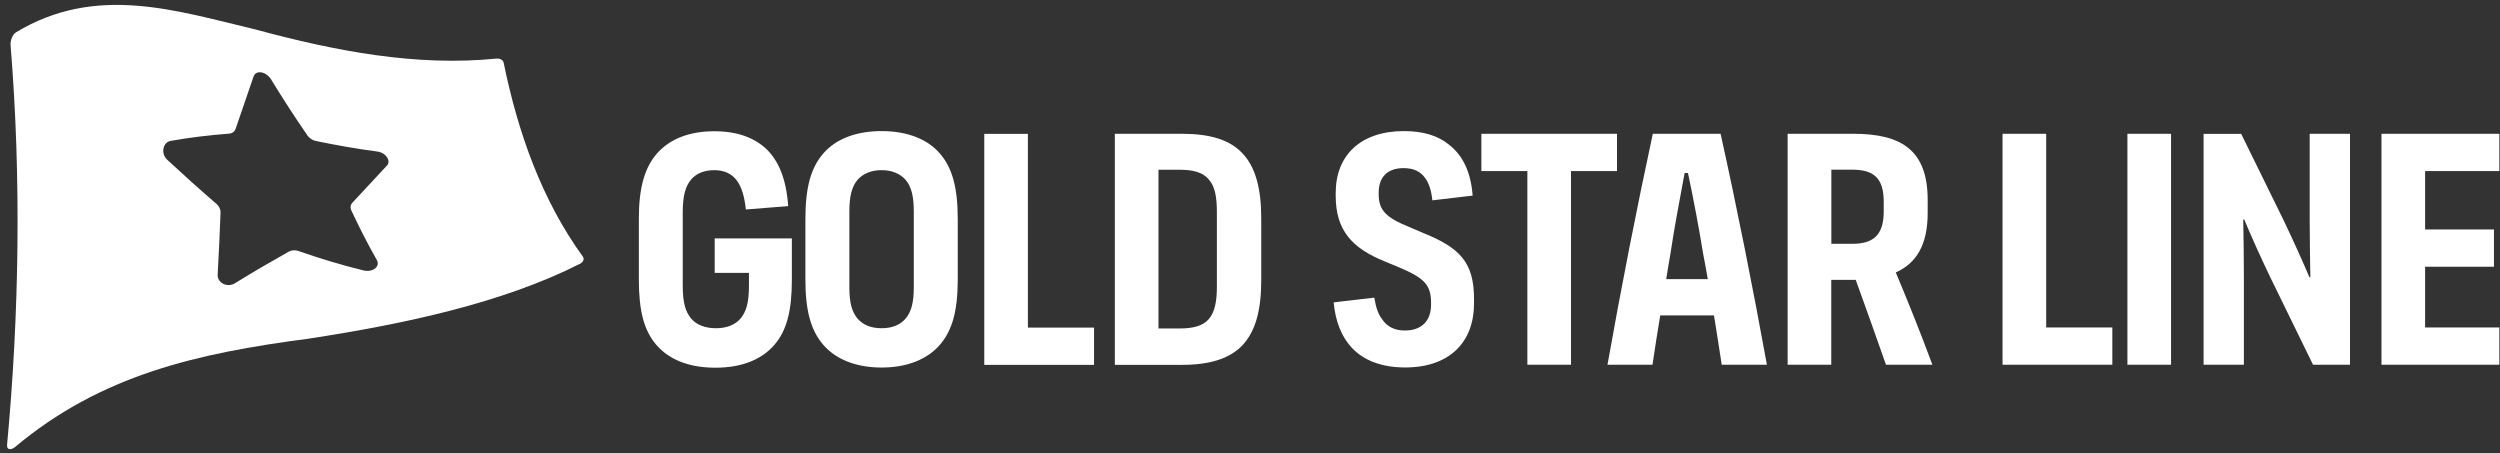 <svg width="309" height="56" viewBox="0 0 309 56" fill="none" xmlns="http://www.w3.org/2000/svg">
<rect x="0" y="0" width="309" height="56" fill="#333333" stroke="none"/>
<path d="M47.802 20.487C46.411 21.979 44.999 23.502 43.548 25.064C43.316 25.316 43.266 25.669 43.427 26.012C44.415 28.129 45.453 30.165 46.572 32.131C47.036 32.927 46.088 33.693 44.959 33.431C42.207 32.756 39.526 31.949 36.914 31.032C36.491 30.881 36.038 30.911 35.695 31.103C33.527 32.322 31.309 33.603 29.031 35.014C28.094 35.589 26.844 34.974 26.904 33.925C27.045 31.375 27.166 28.834 27.257 26.294C27.277 25.891 27.086 25.477 26.753 25.195C24.686 23.431 22.67 21.596 20.664 19.741C19.848 18.985 20.11 17.584 21.098 17.413C23.517 16.979 25.926 16.707 28.326 16.515C28.709 16.485 29.011 16.253 29.132 15.901C29.888 13.703 30.624 11.556 31.34 9.459C31.632 8.602 32.902 8.834 33.507 9.822C34.989 12.231 36.471 14.53 37.993 16.727C38.235 17.08 38.628 17.342 39.032 17.423C41.562 17.947 44.112 18.401 46.663 18.733C47.701 18.874 48.377 19.883 47.812 20.487M72.077 31.768C66.946 24.711 64.002 16.314 62.248 7.735C62.187 7.423 61.794 7.201 61.381 7.241C51.431 8.239 41.461 6.314 31.572 3.642C21.672 1.283 11.874 -1.973 1.974 3.995C1.561 4.257 1.258 4.983 1.309 5.588C2.66 22.201 2.357 39.097 0.875 54.974C0.825 55.549 1.238 55.69 1.793 55.307C12.468 46.335 24.364 43.663 38.144 41.859C49.788 40.075 62.066 37.484 71.684 32.605C72.077 32.403 72.248 32.03 72.057 31.768" fill="white"/>
<path d="M294.351 45.085H308.918V40.478H299.744V32.967H308.252V28.36H299.744V21.142H308.918V16.536H294.351V45.085ZM272.364 45.085H277.344V34.218C277.344 32.1 277.304 29.318 277.264 27.12H277.384C278.171 29.026 279.461 31.889 280.58 34.218L285.893 45.085H290.459V16.536H285.479V27.201C285.479 29.278 285.52 32.06 285.56 34.258H285.439C284.653 32.393 283.282 29.358 282.203 27.12L277.011 16.546H272.364V45.095V45.085ZM262.949 45.085H268.342V16.536H262.949V45.085ZM247.515 45.085H261.084V40.478H252.908V16.536H247.515V45.085ZM226.355 30.145V20.971H228.926C231.537 20.971 232.827 21.969 232.827 24.913V26.153C232.827 29.137 231.456 30.135 228.926 30.135H226.355V30.145ZM238.845 45.085C237.434 41.264 235.902 37.453 234.319 33.673C236.849 32.554 238.261 30.266 238.261 26.334V24.711C238.261 18.532 234.984 16.536 229.087 16.536H220.952V45.085H226.345V34.59H229.369C230.609 38.038 231.94 41.728 233.109 45.085H238.835H238.845ZM205.941 34.5C206.102 33.381 206.314 32.302 206.475 31.304C206.929 28.229 207.635 24.54 208.219 21.384H208.633C209.298 24.5 210.004 28.229 210.498 31.304C210.709 32.302 210.871 33.381 211.082 34.5H205.941ZM212.786 45.085H218.391C216.647 35.498 214.701 25.709 212.665 16.536H204.288C202.292 25.79 200.386 35.498 198.683 45.085H204.248C204.54 43.048 204.873 41.022 205.205 38.986H211.848C212.181 40.931 212.474 43.008 212.806 45.085M188.783 45.085H194.177V21.142H199.862V16.536H183.098V21.142H188.783V45.085ZM173.682 45.417C179.156 45.417 182.19 42.302 182.19 37.494V36.959C182.19 32.393 180.406 30.608 175.88 28.784L174.136 28.038C171.273 26.879 170.406 25.961 170.406 24.016V23.804C170.406 21.899 171.484 20.78 173.481 20.78C174.72 20.78 175.557 21.193 176.132 21.979C176.626 22.645 176.918 23.562 177.039 24.762L182.019 24.177C181.807 21.314 180.819 19.197 179.075 17.866C177.704 16.747 175.88 16.203 173.511 16.203C168.238 16.203 165.093 19.146 165.093 23.834V24.207C165.093 28.441 167.079 30.679 171.232 32.342L172.936 33.048C176.091 34.379 176.878 35.246 176.878 37.443V37.655C176.878 39.691 175.678 40.851 173.642 40.851C172.351 40.851 171.404 40.357 170.819 39.439C170.366 38.855 170.073 38.068 169.861 36.788L164.841 37.373C165.053 39.691 165.799 41.566 166.998 42.887C168.49 44.55 170.769 45.417 173.682 45.417ZM143.187 40.609V20.981H145.798C147.502 20.981 148.702 21.314 149.407 22.181C150.194 23.048 150.405 24.459 150.405 26.163V35.457C150.405 37.121 150.194 38.532 149.407 39.439C148.702 40.266 147.502 40.599 145.798 40.599H143.187V40.609ZM137.794 45.095H146.091C149.579 45.095 151.978 44.309 153.52 42.726C155.224 40.941 155.889 38.25 155.889 34.631V27C155.889 23.391 155.224 20.649 153.52 18.905C151.988 17.282 149.579 16.536 146.091 16.536H137.794V45.085V45.095ZM121.655 45.095H135.223V40.488H127.048V16.546H121.655V45.095ZM108.963 40.569C107.632 40.569 106.684 40.155 106.019 39.409C105.273 38.542 104.981 37.373 104.981 35.508V26.133C104.981 24.268 105.273 23.068 106.019 22.191C106.684 21.485 107.632 21.032 108.963 21.032C110.293 21.032 111.241 21.485 111.906 22.191C112.652 23.058 112.945 24.268 112.945 26.133V35.508C112.945 37.373 112.652 38.542 111.906 39.409C111.241 40.155 110.293 40.569 108.963 40.569ZM108.963 45.428C112.158 45.428 114.648 44.389 116.181 42.605C117.713 40.821 118.378 38.411 118.378 34.51V27.12C118.378 23.179 117.713 20.77 116.181 18.985C114.648 17.201 112.158 16.203 108.963 16.203C105.767 16.203 103.277 17.201 101.745 18.985C100.212 20.77 99.547 23.179 99.547 27.12V34.51C99.547 38.411 100.212 40.821 101.745 42.605C103.277 44.389 105.767 45.428 108.963 45.428ZM88.337 29.449V33.724H92.571V35.256C92.571 37.534 92.198 38.532 91.573 39.318C90.908 40.145 89.829 40.569 88.498 40.569C87.168 40.569 86.049 40.155 85.383 39.318C84.758 38.532 84.385 37.534 84.385 35.256V26.254C84.385 24.217 84.718 23.018 85.424 22.191C86.049 21.445 87.037 21.032 88.287 21.032C89.537 21.032 90.484 21.485 91.109 22.362C91.694 23.189 92.027 24.358 92.188 25.891L97.42 25.477C97.168 21.949 96.18 19.872 94.769 18.461C93.277 17.05 91.2 16.223 88.297 16.223C85.101 16.223 82.782 17.221 81.24 18.925C79.627 20.749 78.962 23.32 78.962 27.02V34.57C78.962 38.391 79.587 40.881 81.159 42.665C82.651 44.369 85.02 45.448 88.418 45.448C91.815 45.448 94.184 44.369 95.676 42.665C97.249 40.881 97.874 38.391 97.874 34.57V29.469H88.327L88.337 29.449Z" fill="white"/>
</svg>
